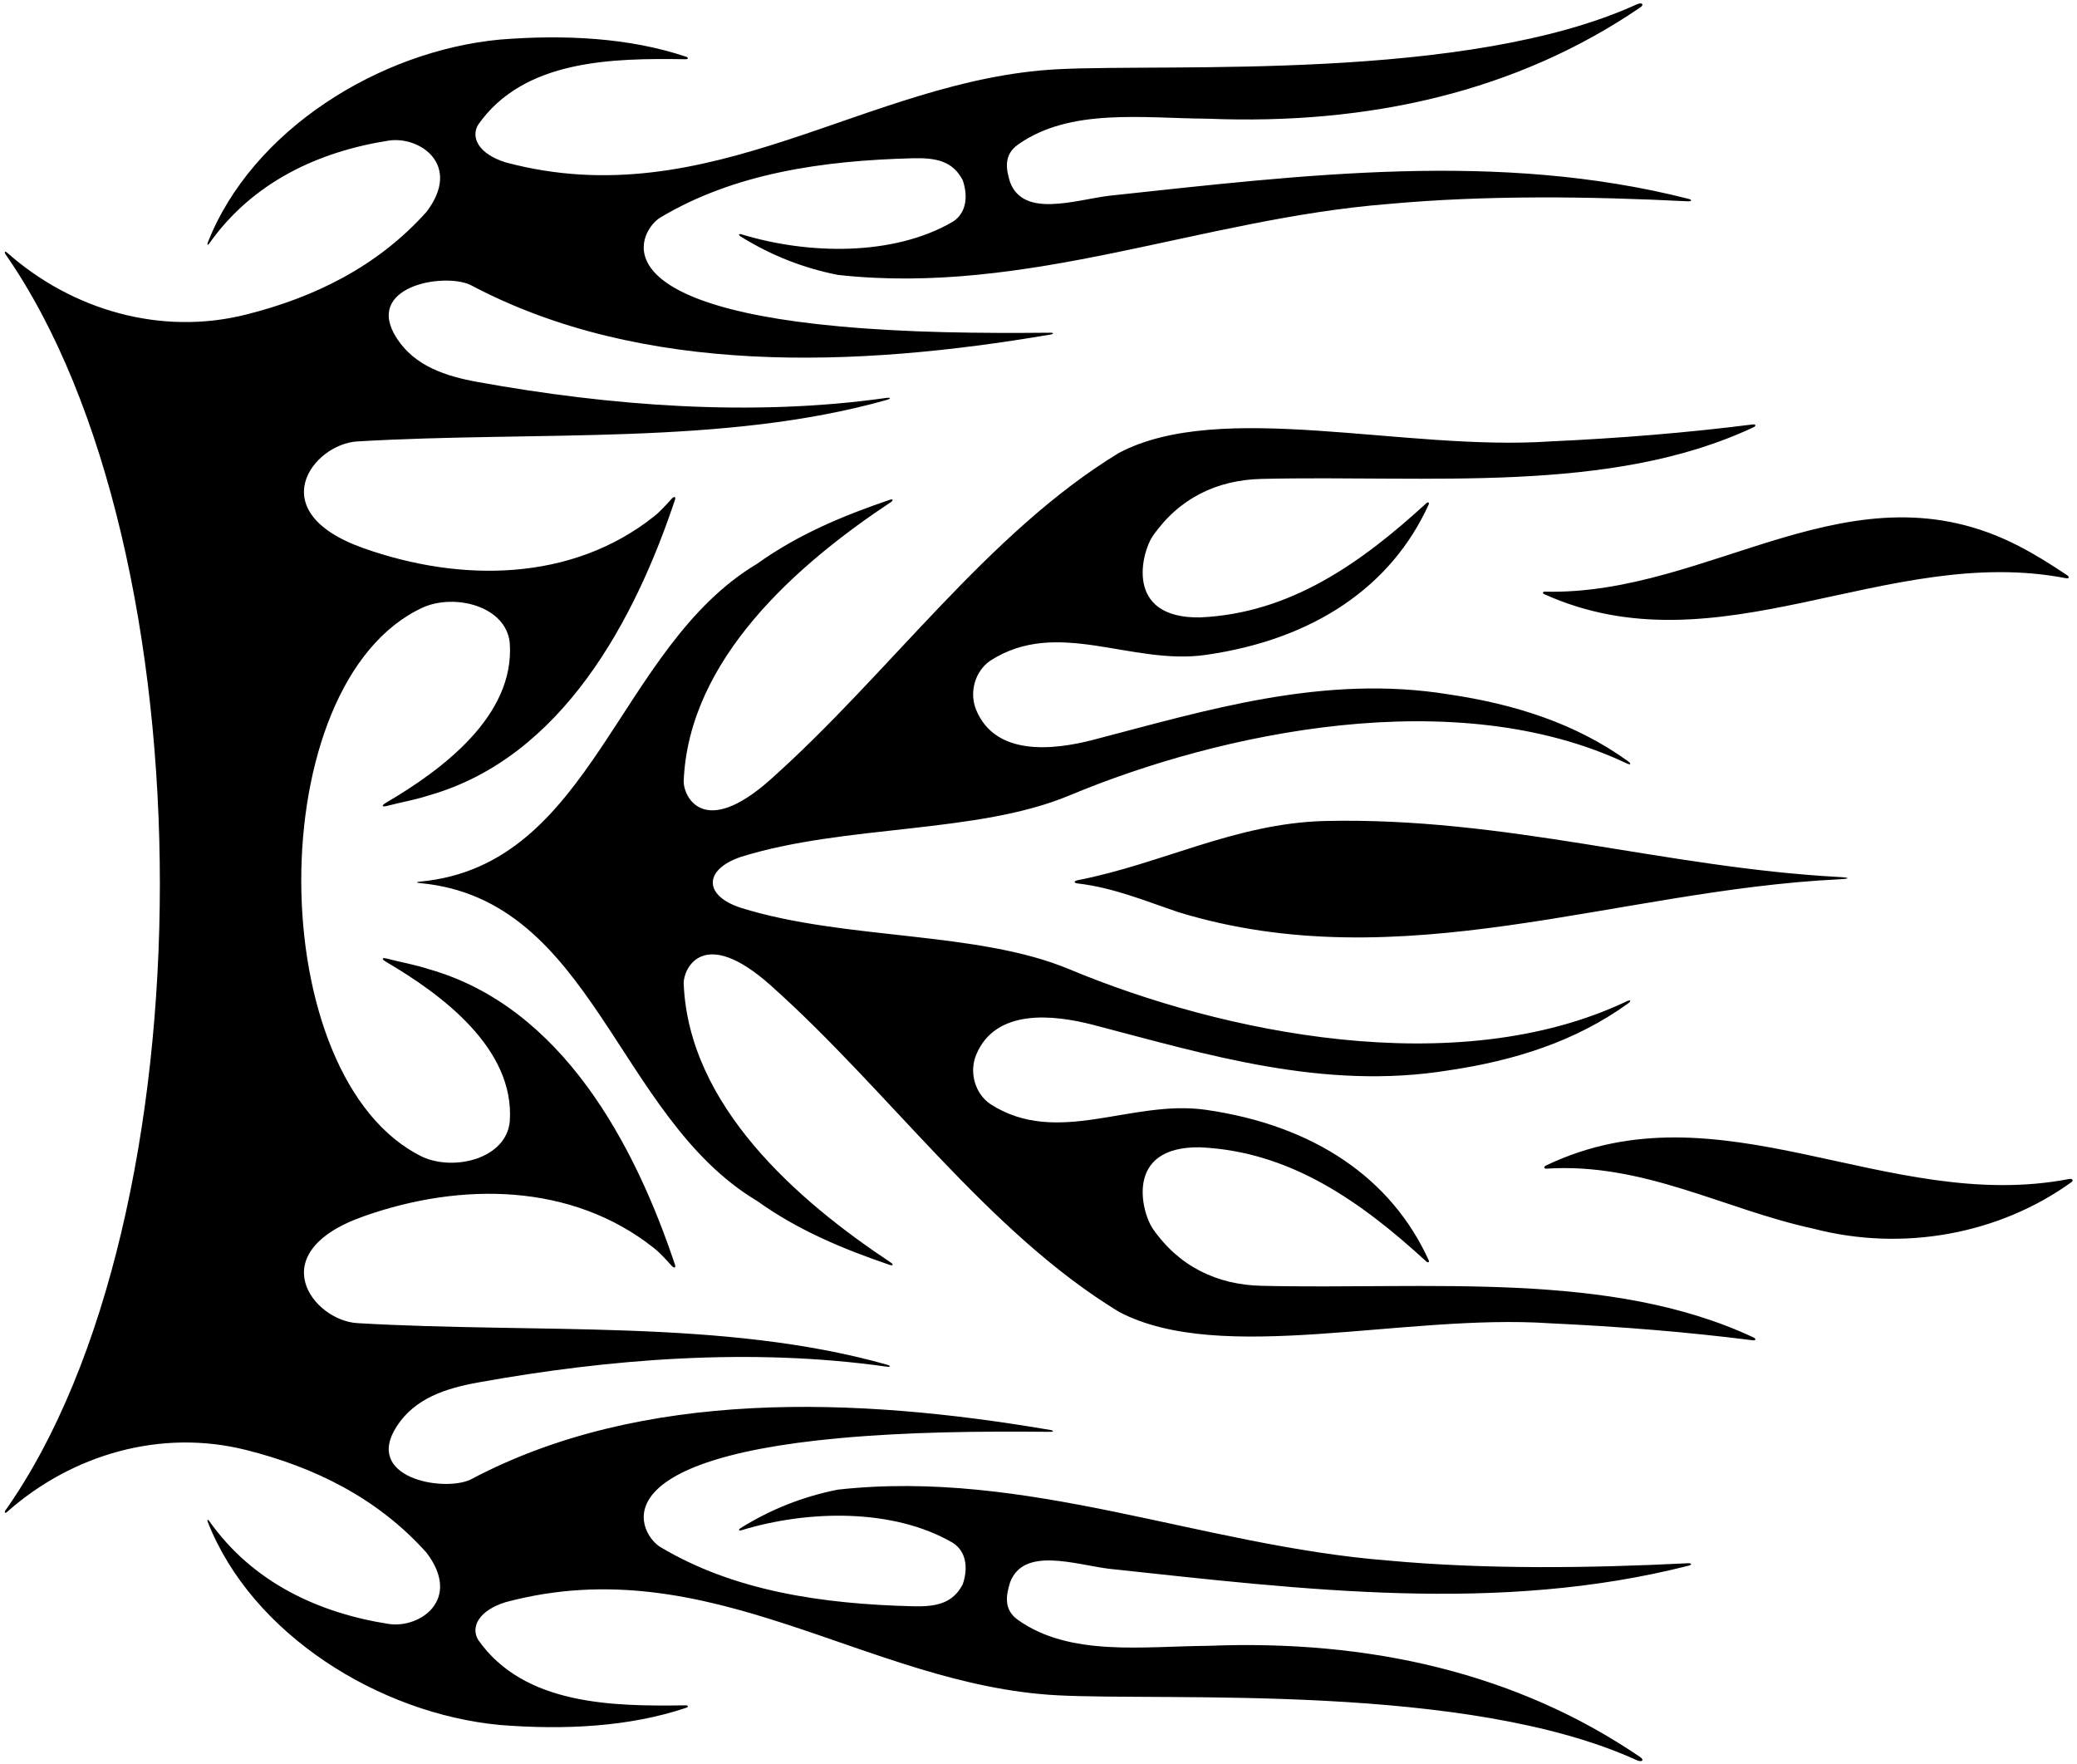 <?xml version="1.0" encoding="UTF-8"?>
<svg xmlns="http://www.w3.org/2000/svg" xmlns:xlink="http://www.w3.org/1999/xlink" width="504pt" height="428pt" viewBox="0 0 504 428" version="1.1">
<g id="surface1">
<path style=" stroke:none;fill-rule:nonzero;fill:rgb(0%,0%,0%);fill-opacity:1;" d="M 409.688 379.895 C 363.711 391.582 316.598 385.723 269.102 380.629 C 260.754 379.574 248.383 375.223 245.102 383.93 C 244.102 387.129 243.531 390.559 247 393.027 C 259.629 402.02 277.398 399.43 293.102 399.328 C 332.375 397.75 368.145 405.961 398 426.312 C 399.062 427.035 398.469 427.645 397.184 427.078 C 355.906 408.234 283.918 412.758 256.602 411.328 C 210.391 408.91 172.398 375.43 122.699 388.73 C 116.18 390.758 114.199 394.719 116 397.828 C 127.102 413.754 148.727 414.031 166.402 413.762 C 167.039 413.75 167.098 414.16 166.492 414.363 C 152.707 419 136.914 419.773 121.301 418.527 C 92.074 415.781 61.117 396.59 50.41 369.254 C 50.199 368.715 50.438 368.578 50.766 369.039 C 61.391 384.086 77.52 391.41 94.398 394.027 C 101.93 395.113 112.125 388.086 103.5 376.73 C 91.5 363.328 76.102 355.93 59.801 351.828 C 39.129 346.59 17.516 352.84 1.723 366.832 C 1.242 367.258 0.984 367.016 1.324 366.457 C 51.281 295.602 51.281 133.504 1.324 61.672 C 0.984 61.113 1.242 60.871 1.723 61.297 C 17.516 75.289 39.129 81.539 59.801 76.301 C 76.102 72.199 91.5 64.801 103.5 51.398 C 112.125 40.039 101.93 33.016 94.398 34.102 C 77.52 36.719 61.391 44.047 50.766 59.09 C 50.438 59.551 50.199 59.414 50.41 58.879 C 61.117 31.535 92.074 12.348 121.301 9.602 C 136.914 8.355 152.707 9.129 166.492 13.766 C 167.098 13.969 167.039 14.379 166.402 14.371 C 148.727 14.102 127.102 14.375 116 30.301 C 114.199 33.41 116.18 37.371 122.699 39.398 C 172.398 52.699 210.391 19.219 256.602 16.801 C 283.918 15.371 355.906 19.895 397.184 1.055 C 398.469 0.484 399.062 1.094 398 1.816 C 368.145 22.172 332.375 30.379 293.102 28.801 C 277.398 28.699 259.629 26.109 247 35.102 C 243.531 37.57 244.102 41 245.102 44.199 C 248.383 52.906 260.754 48.555 269.102 47.5 C 316.598 42.406 363.711 36.547 409.688 48.234 C 410.66 48.48 410.543 48.891 409.508 48.84 C 386.145 47.664 360.738 47.297 336.801 49.5 C 291.398 53.102 249.301 71.801 203.301 66.699 C 194.898 65.035 187.008 61.926 179.703 57.363 C 179.098 56.988 179.266 56.648 179.965 56.863 C 196.012 61.758 216.727 62.234 231.199 53.801 C 234.629 51.621 234.898 47.398 233.602 43.699 C 231.199 39.102 227.203 38.262 221.602 38.398 C 199.566 38.945 178.109 42.074 160.199 52.801 C 155.559 55.578 144.277 73.785 203.801 79.199 C 220.48 80.719 237.578 80.887 254.844 80.727 C 255.762 80.719 255.762 81.02 254.84 81.18 C 207.852 89.191 155.781 91.266 114.102 69.102 C 107.371 66.066 88.172 69.633 96.301 82.102 C 100.699 88.898 108.262 91.305 116 92.699 C 147.629 98.41 182.172 101.191 214.973 96.559 C 216.219 96.383 216.293 96.723 215.082 97.062 C 175.539 108.172 130.488 104.523 86.699 107.102 C 75.996 107.73 63.23 124.156 88.199 133 C 111.906 141.395 138.793 141.121 158.699 125.301 C 160.305 124.027 161.68 122.438 163.02 120.977 C 163.578 120.367 164.039 120.512 163.805 121.223 C 154.145 150.168 136.504 183.824 104 193 C 100.793 194.07 97.332 194.629 94.012 195.516 C 92.676 195.871 92.445 195.484 93.684 194.758 C 107.078 186.906 124.98 173.758 123.699 156 C 122.805 147.016 110.336 143.949 102.602 147.398 C 63.066 165.598 63.469 261.883 102.602 280.73 C 110.336 284.18 122.805 281.113 123.699 272.129 C 124.98 254.371 107.078 241.223 93.684 233.371 C 92.445 232.645 92.676 232.254 94.012 232.613 C 97.332 233.496 100.793 234.059 104 235.129 C 136.504 244.305 154.145 277.961 163.805 306.906 C 164.039 307.617 163.578 307.762 163.02 307.152 C 161.68 305.691 160.305 304.102 158.699 302.828 C 138.793 287.008 111.906 286.73 88.199 295.129 C 63.23 303.973 75.996 320.398 86.699 321.027 C 130.488 323.605 175.539 319.961 215.082 331.066 C 216.293 331.406 216.219 331.746 214.973 331.57 C 182.172 326.938 147.629 329.719 116 335.43 C 108.262 336.828 100.699 339.23 96.301 346.027 C 88.172 358.496 107.371 362.059 114.102 359.027 C 155.781 336.863 207.852 338.938 254.84 346.949 C 255.762 347.105 255.762 347.41 254.844 347.402 C 237.578 347.242 220.48 347.41 203.801 348.93 C 144.277 354.344 155.559 372.551 160.199 375.328 C 178.109 386.055 199.566 389.184 221.602 389.73 C 227.203 389.867 231.199 389.027 233.602 384.43 C 234.898 380.73 234.629 376.508 231.199 374.328 C 216.727 365.895 196.012 366.371 179.965 371.266 C 179.266 371.48 179.098 371.141 179.703 370.766 C 187.008 366.203 194.898 363.09 203.301 361.43 C 249.301 356.328 291.398 375.027 336.801 378.629 C 360.738 380.832 386.145 380.465 409.508 379.289 C 410.543 379.238 410.66 379.648 409.688 379.895 Z M 179.801 207.898 C 205.199 200 237.062 202.375 259.5 193 C 296.266 177.637 353.324 165.582 394.719 185.219 C 395.723 185.691 395.941 185.34 395.047 184.695 C 382.234 175.445 367.402 170.836 351.699 168.5 C 321.102 163.5 292.648 172.387 265.301 179.5 C 255.523 182.043 241.586 183.504 236.898 172.301 C 235.105 168.008 236.586 162.852 240.301 160.301 C 256.602 149.801 274.469 161.504 292.602 158.898 C 318.863 155.133 337.629 142.305 346.684 122.402 C 346.895 121.938 346.523 121.719 346.137 122.074 C 330.074 136.789 312.973 148.824 291.199 149.801 C 272.551 150.078 277.164 133.758 279.699 130.102 C 286.141 120.812 295.387 116.453 306.102 116.199 C 346.629 115.234 390.723 120.016 425.523 103.656 C 426.188 103.348 426.066 102.887 425.348 102.977 C 409.238 105.02 392.855 106.336 376.102 107.102 C 340.699 109.5 296.176 96.828 271.5 109.898 C 239.602 129.301 215.82 163.41 187 189.102 C 170.602 203.719 165.852 193.102 165.898 189.602 C 167.066 159.887 193.504 136.867 216.184 121.824 C 216.859 121.375 216.684 121.004 215.926 121.262 C 204.625 125.102 193.637 129.676 183.699 136.801 C 149.578 157.176 143.969 209.961 102.016 213.895 C 100.938 213.996 100.945 214.176 102.031 214.277 C 143.973 218.227 149.586 271 183.699 291.371 C 193.637 298.496 204.625 303.07 215.926 306.91 C 216.684 307.168 216.859 306.797 216.184 306.348 C 193.504 291.305 167.066 268.285 165.898 238.57 C 165.852 235.07 170.602 224.453 187 239.07 C 215.82 264.762 239.602 298.871 271.5 318.273 C 296.176 331.344 340.699 318.672 376.102 321.07 C 392.855 321.84 409.238 323.152 425.348 325.195 C 426.066 325.285 426.188 324.828 425.523 324.516 C 390.723 308.156 346.629 312.938 306.102 311.973 C 295.387 311.719 286.141 307.359 279.699 298.07 C 277.164 294.414 272.551 278.094 291.199 278.371 C 312.973 279.348 330.074 291.383 346.137 306.098 C 346.523 306.453 346.895 306.234 346.684 305.77 C 337.629 285.871 318.863 273.039 292.602 269.273 C 274.469 266.672 256.602 278.371 240.301 267.871 C 236.586 265.32 235.105 260.164 236.898 255.871 C 241.586 244.672 255.523 246.129 265.301 248.672 C 292.648 255.785 321.102 264.672 351.699 259.672 C 367.402 257.336 382.234 252.727 395.047 243.477 C 395.941 242.832 395.723 242.48 394.719 242.953 C 353.324 262.59 296.266 250.535 259.5 235.172 C 237.062 225.797 205.199 228.172 179.801 220.273 C 170.656 217.305 170.719 210.977 179.801 207.898 Z M 489.898 132.5 C 449.422 111.574 415.289 144.527 374.879 143.555 C 374.355 143.543 374.219 143.934 374.68 144.141 C 416.887 163.223 457.805 131.812 501.426 140.312 C 502.051 140.434 502.199 139.969 501.652 139.602 C 497.816 137.016 493.988 134.613 489.898 132.5 Z M 321.398 199.199 C 299.773 199.77 281.867 209.602 261.547 213.555 C 260.535 213.754 260.516 214.234 261.504 214.352 C 270.164 215.352 277.91 218.605 285.898 221.301 C 340.004 237.875 392.109 215.98 446.285 213.344 C 448.984 213.211 448.996 212.938 446.32 212.789 C 403.781 210.496 365.336 198.164 321.398 199.199 Z M 375.23 283.547 C 398.855 282.023 418.387 293.426 440 298.102 C 461.902 303.816 485.219 299.391 502.656 286.82 C 503.211 286.422 502.867 285.906 502.152 286.047 C 457.852 294.609 417.41 262.602 375.168 282.773 C 374.547 283.07 374.59 283.59 375.23 283.547 "/>
</g>
</svg>
